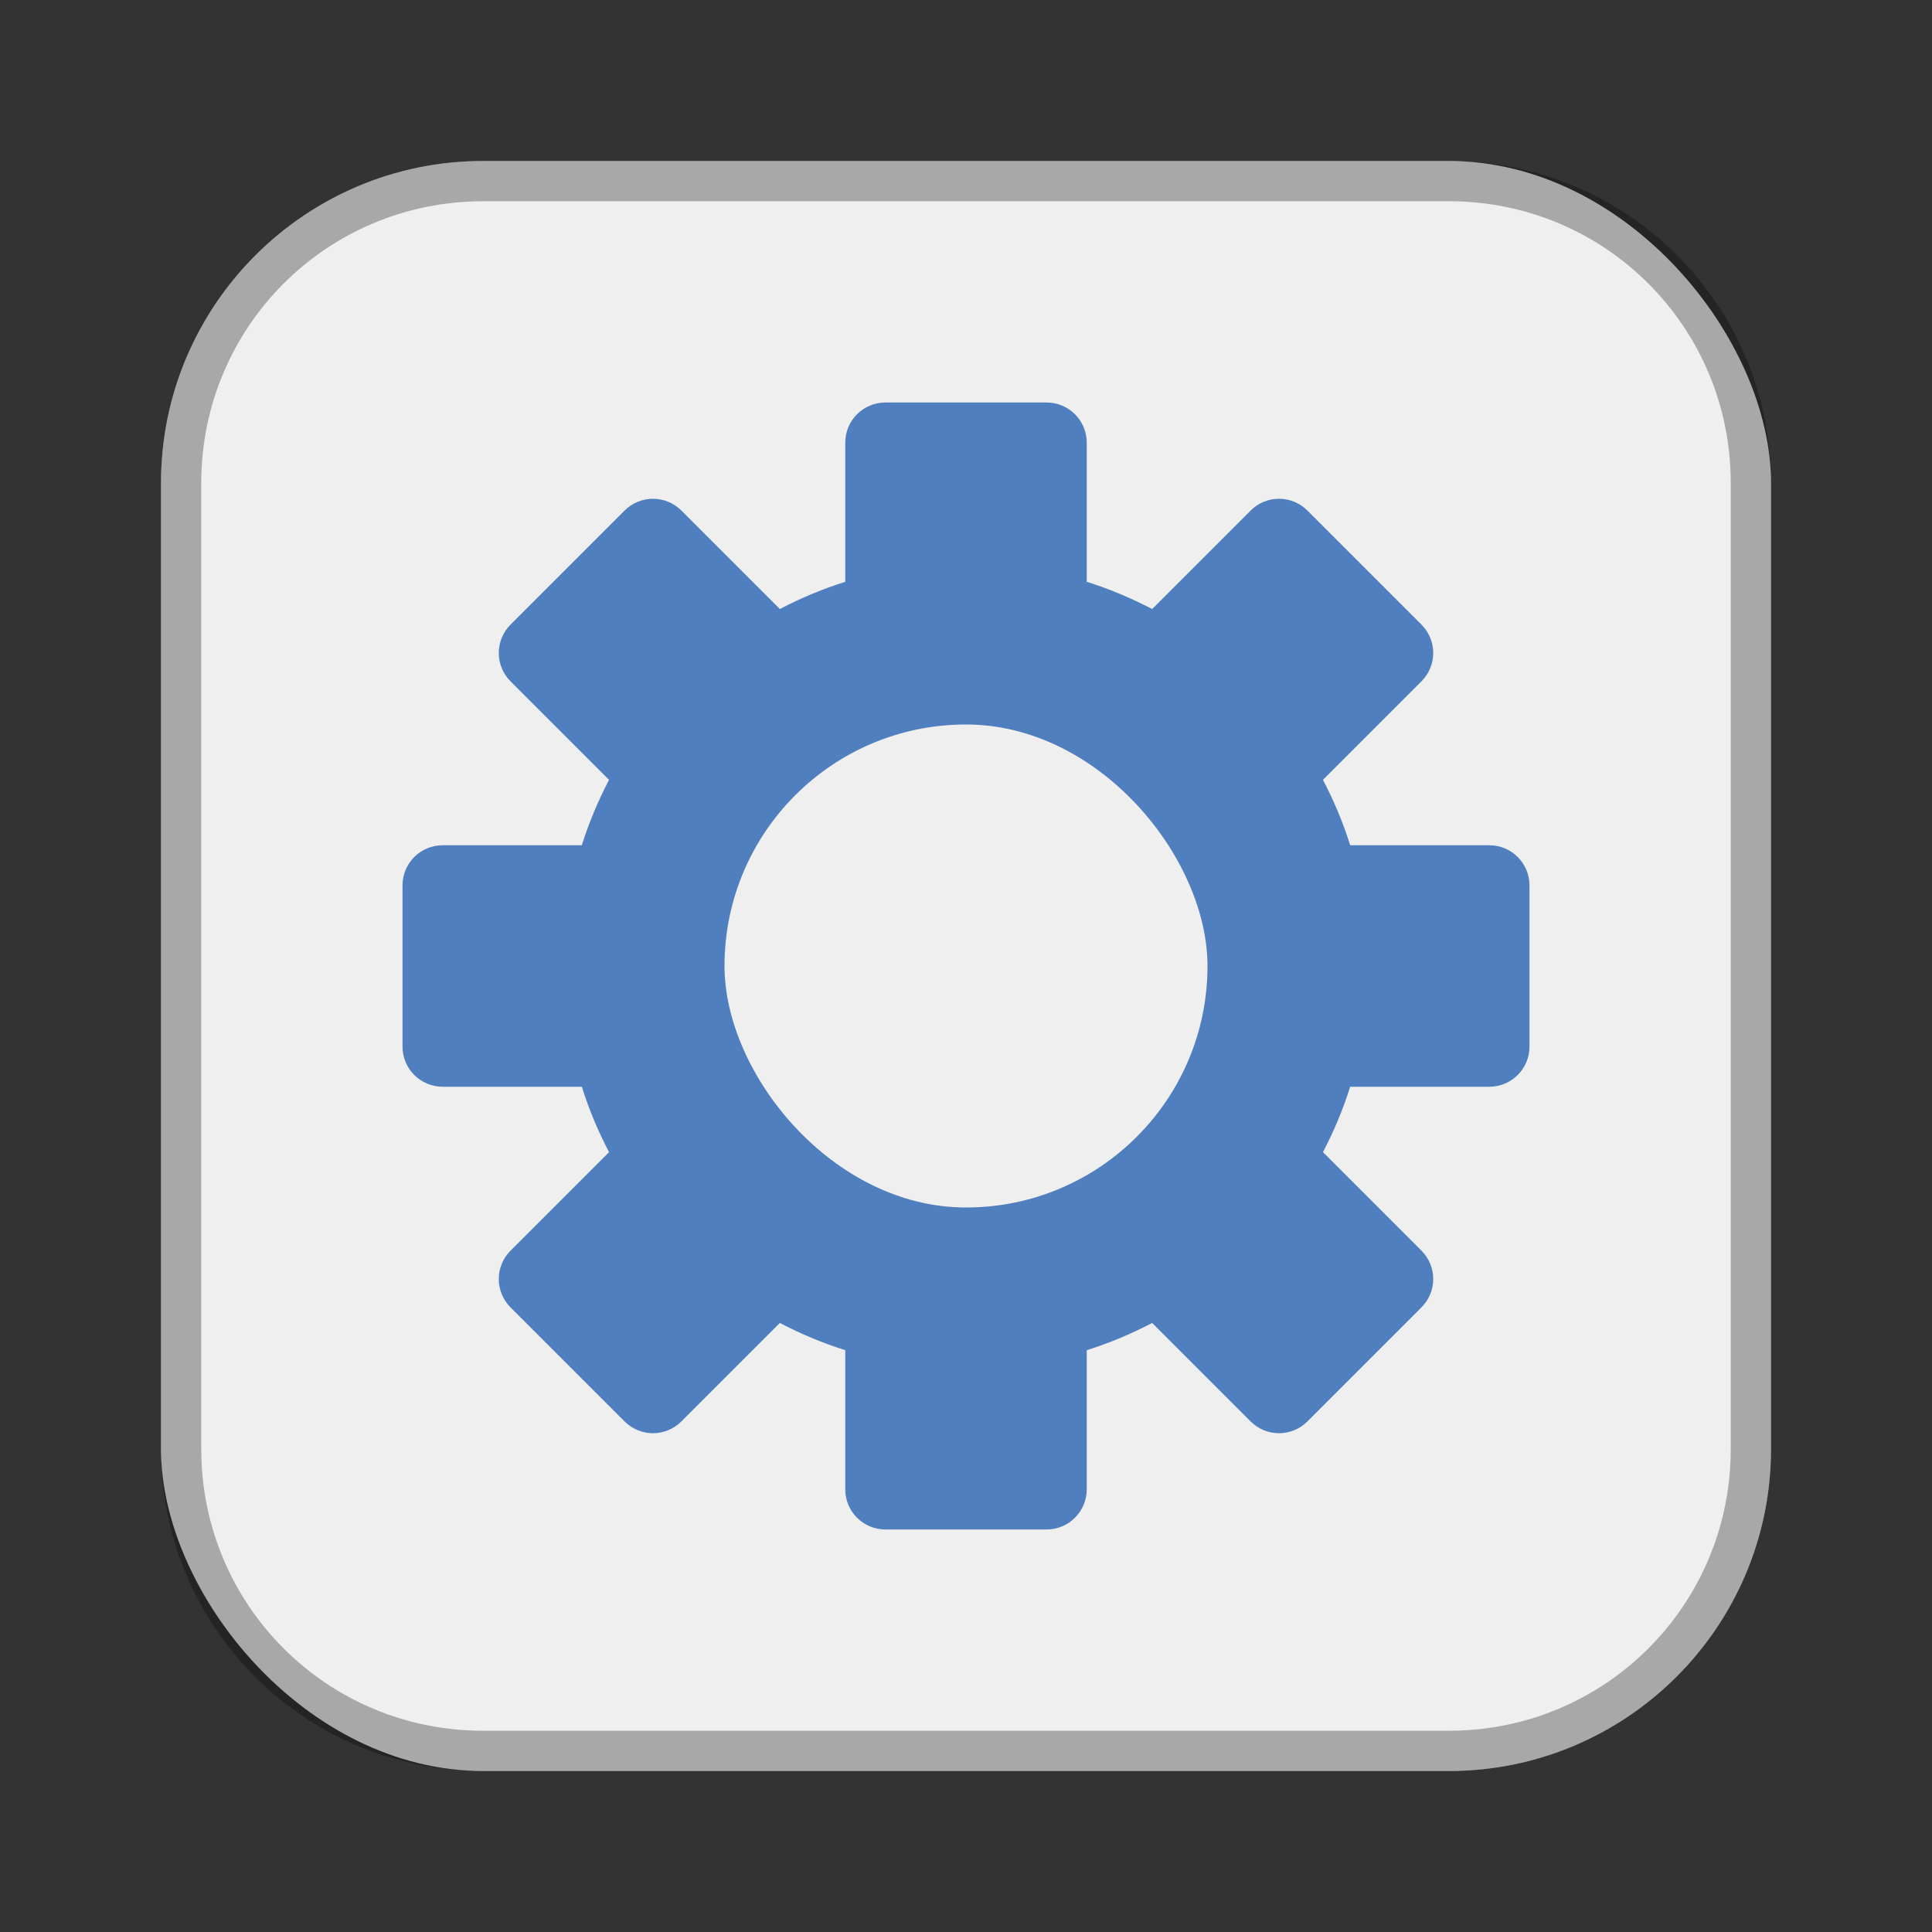 <?xml version="1.0" encoding="UTF-8"?>
<!-- Created with Inkscape (http://www.inkscape.org/) -->
<svg id="SVGRoot" width="48px" height="48px" version="1.1" viewBox="0 0 48 48" xmlns="http://www.w3.org/2000/svg" xmlns:cc="http://creativecommons.org/ns#" xmlns:dc="http://purl.org/dc/elements/1.1/" xmlns:rdf="http://www.w3.org/1999/02/22-rdf-syntax-ns#">
 <rect x="0" y="0" width="48" height="48" fill="#333333" stroke="none"/>
 <defs id="defs815">
  <style id="style819">.cls-1{fill:none;stroke:#fff;stroke-linecap:round;stroke-linejoin:round;}</style>
  <style id="style819-7">.cls-1{fill:none;stroke:#fff;stroke-linecap:round;stroke-linejoin:round;}</style>
  <style id="style819-9">.cls-1{fill:none;stroke:#fff;stroke-linecap:round;stroke-linejoin:round;}</style>
  <style id="style819-8">.cls-1{fill:none;stroke:#fff;stroke-linecap:round;stroke-linejoin:round;}</style>
  <style id="style819-1">.cls-1{fill:none;stroke:#fff;stroke-linecap:round;stroke-linejoin:round;}</style>
 </defs>
 <g id="layer1" fill-rule="evenodd">
  <rect id="rect1373-5" x="4" y="4" width="40" height="40" ry="8" fill="#efefef" style="paint-order:stroke fill markers"/>
  <path id="rect817" d="m12 4c-4.432 0-8 3.568-8 8v24c0 4.432 3.568 8 8 8h24c4.432 0 8-3.568 8-8v-24c0-4.432-3.568-8-8-8h-24zm0 1h24c3.878 0 7 3.122 7 7v24c0 3.878-3.122 7-7 7h-24c-3.878 0-7-3.122-7-7v-24c0-3.878 3.122-7 7-7z" opacity=".3" style="paint-order:stroke fill markers"/>
  <path id="rect818" d="m22 10c-0.554 0-1 0.446-1 1v3.455c-0.566 0.177-1.107 0.406-1.625 0.676l-2.445-2.445c-0.392-0.392-1.022-0.392-1.414 0l-2.83 2.83c-0.392 0.392-0.392 1.022 0 1.414l2.445 2.445c-0.269 0.518-0.499 1.059-0.676 1.625h-3.455c-0.554 0-1 0.446-1 1v4c0 0.554 0.446 1 1 1h3.455c0.177 0.566 0.406 1.107 0.676 1.625l-2.445 2.445c-0.392 0.392-0.392 1.022 0 1.414l2.83 2.83c0.392 0.392 1.022 0.392 1.414 0l2.445-2.445c0.518 0.269 1.059 0.499 1.625 0.676v3.455c0 0.554 0.446 1 1 1h4c0.554 0 1-0.446 1-1v-3.455c0.566-0.177 1.107-0.406 1.625-0.676l2.445 2.445c0.392 0.392 1.022 0.392 1.414 0l2.83-2.83c0.392-0.392 0.392-1.022 0-1.414l-2.445-2.445c0.269-0.518 0.499-1.059 0.676-1.625h3.455c0.554 0 1-0.446 1-1v-4c0-0.554-0.446-1-1-1h-3.455c-0.177-0.566-0.406-1.107-0.676-1.625l2.445-2.445c0.392-0.392 0.392-1.022 0-1.414l-2.83-2.83c-0.392-0.392-1.022-0.392-1.414 0l-2.445 2.445c-0.518-0.269-1.059-0.499-1.625-0.676v-3.455c0-0.554-0.446-1-1-1h-4z" fill="#4f7fbe" style="paint-order:stroke fill markers"/>
  <rect id="rect858" x="18" y="18" width="12" height="12" ry="6" fill="#efefef" style="paint-order:stroke fill markers"/>
 </g>
</svg>
